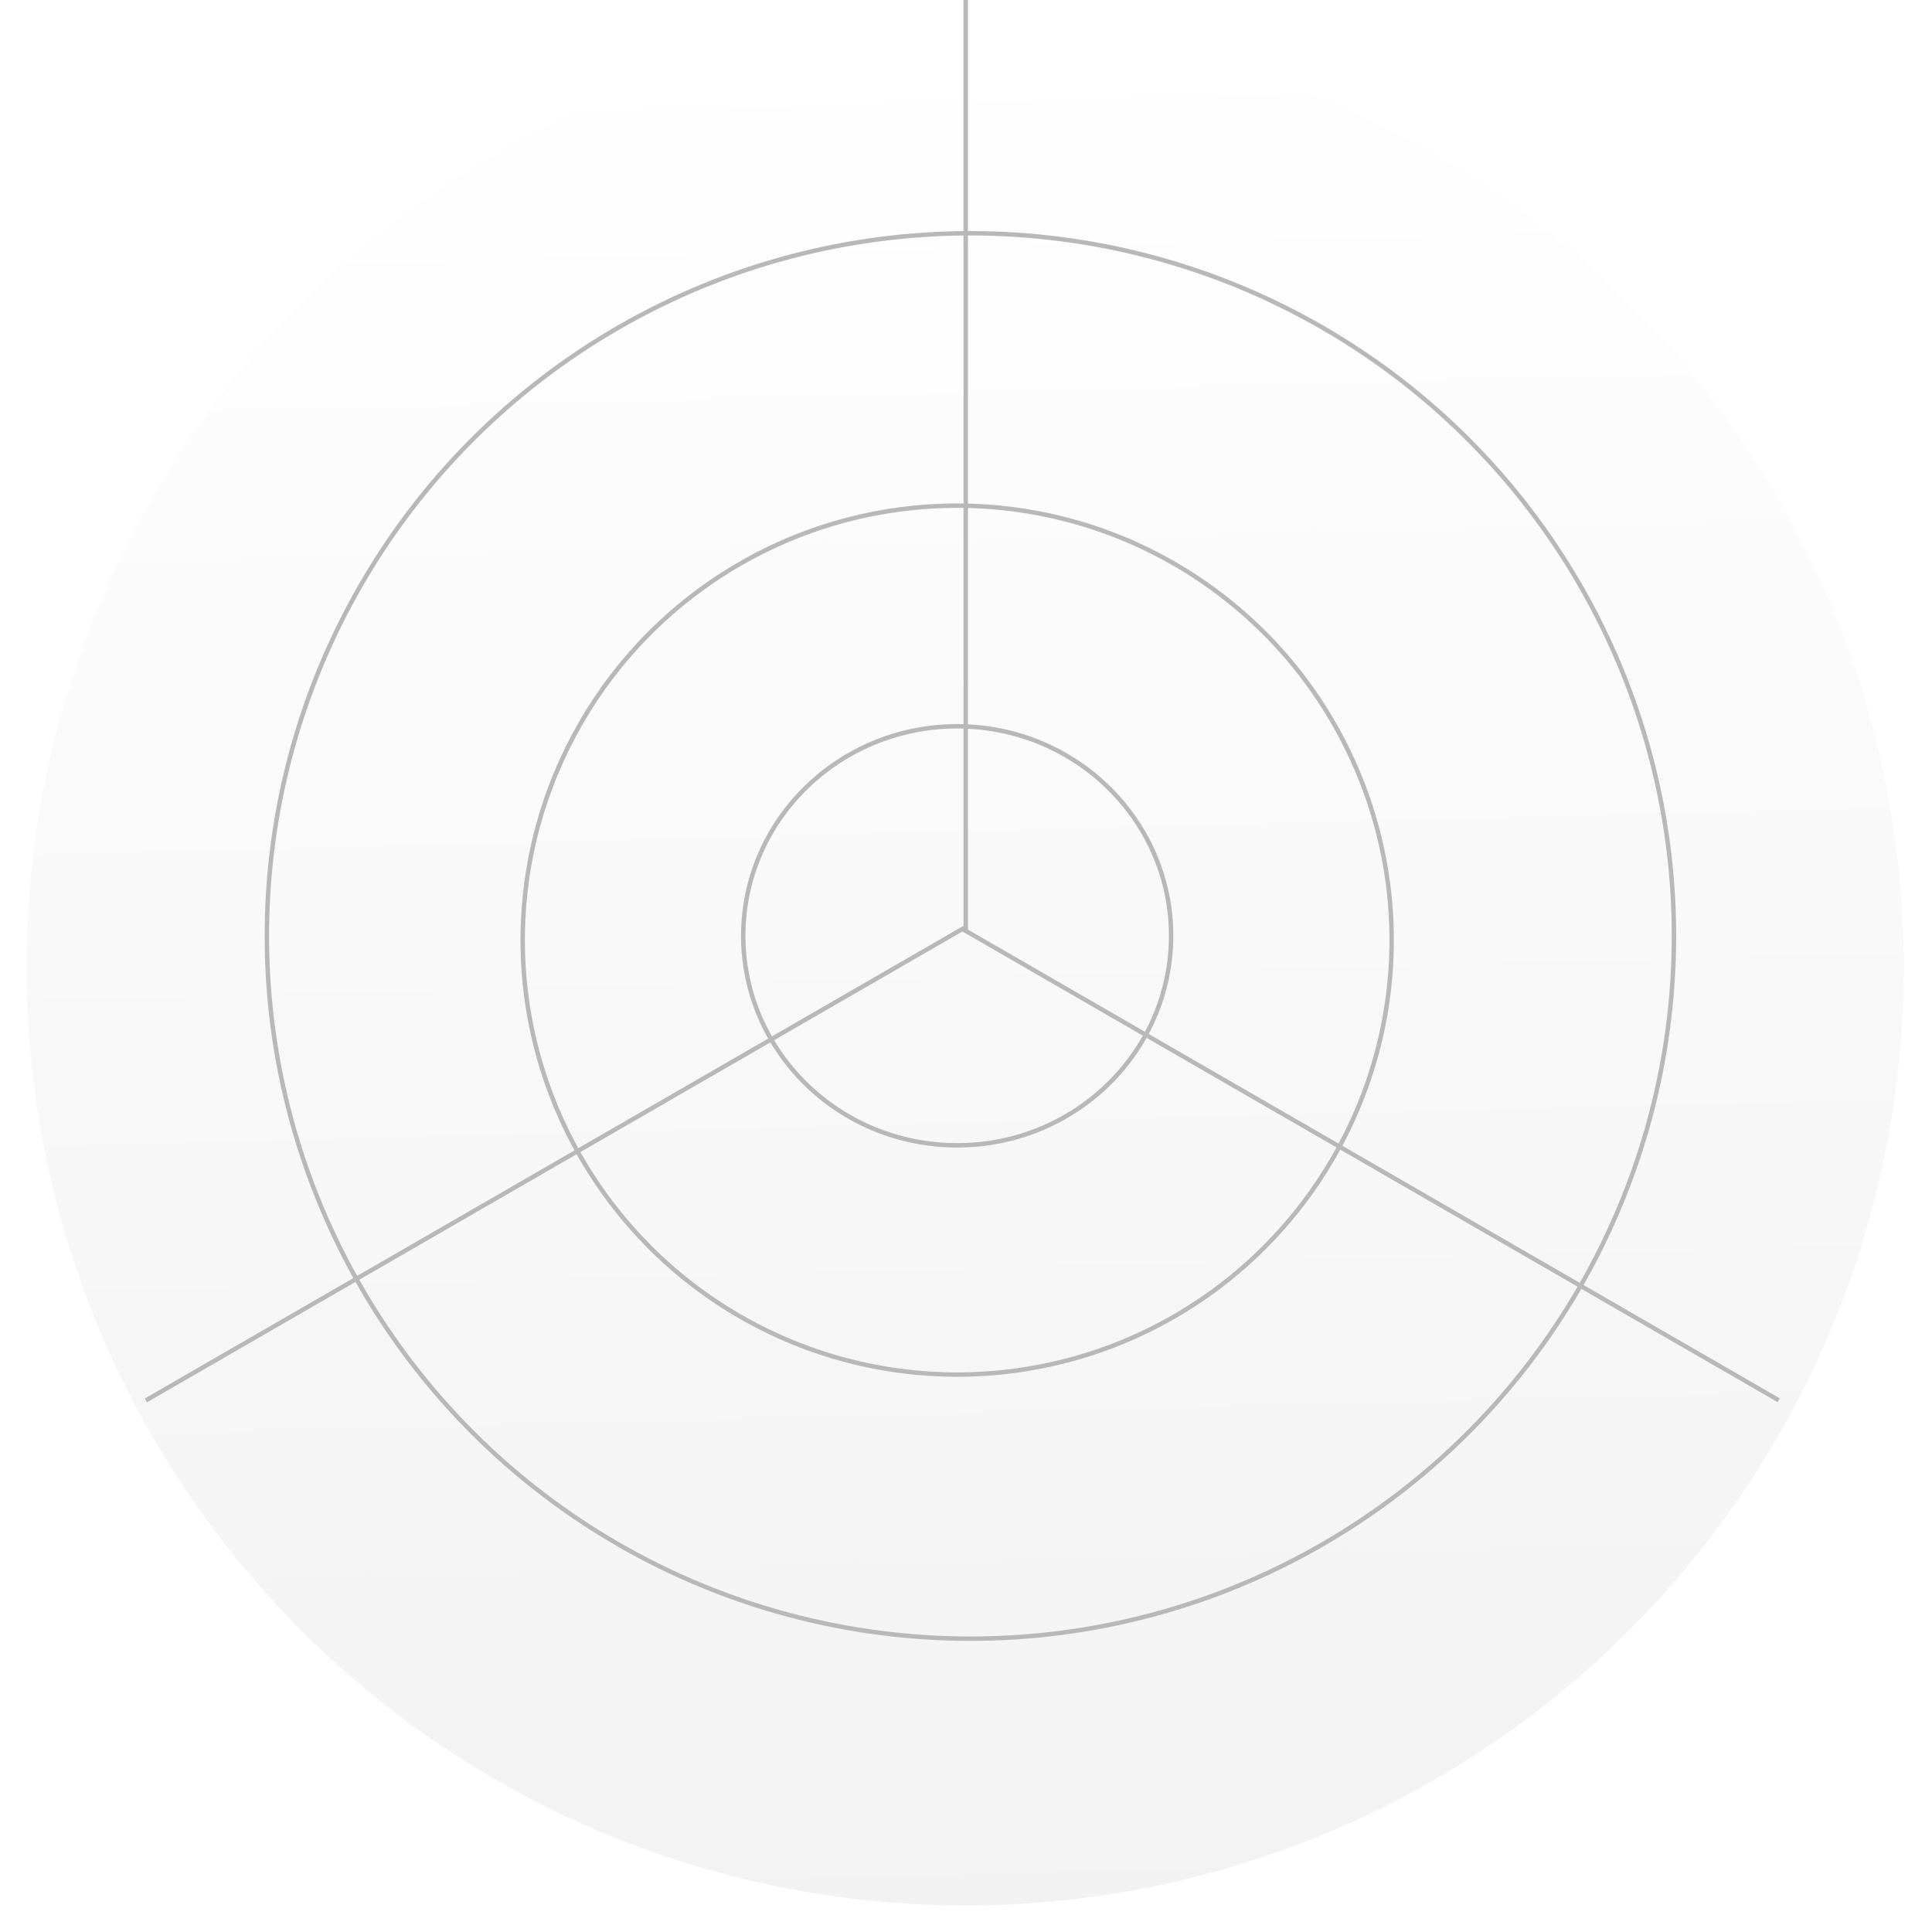 <svg xmlns="http://www.w3.org/2000/svg" xmlns:xlink="http://www.w3.org/1999/xlink" width="219" height="219" viewBox="0 0 219 219"><defs><style>.a{fill:url(#a);}.b,.d{fill:none;}.b{stroke:#b8b8b8;stroke-width:0.5px;}.c{stroke:none;}.e{filter:url(#b);}</style><linearGradient id="a" x1="0.5" x2="0.526" y2="1.026" gradientUnits="objectBoundingBox"><stop offset="0" stop-color="#fff"/><stop offset="0.833" stop-color="#f4f4f4"/><stop offset="1" stop-color="#f2f2f2"/></linearGradient><filter id="b" x="0" y="0.193" width="219" height="218.807" filterUnits="userSpaceOnUse"><feOffset dy="3" input="SourceAlpha"/><feGaussianBlur stdDeviation="1" result="c"/><feFlood flood-color="#151c37" flood-opacity="0.188"/><feComposite operator="in" in2="c"/><feComposite in="SourceGraphic"/></filter></defs><g transform="translate(-1126 -2158.807)"><g class="e" transform="matrix(1, 0, 0, 1, 1126, 2158.81)"><path class="a" d="M106.5,0A106.4,106.4,0,1,1,0,106.4,106.452,106.452,0,0,1,106.5,0Z" transform="translate(3 0.19)"/></g><g transform="translate(1142.534 2158.807)"><path class="b" d="M-49.5-1744" transform="translate(142.438 1849.602)"/><path class="b" d="M-2117-2017v105.516" transform="translate(2209.938 2017)"/><path class="b" d="M0,0V107.2" transform="translate(92.837 105.141) rotate(60)"/><path class="b" d="M0,106.844V0" transform="translate(185.091 158.724) rotate(120)"/><g class="b" transform="translate(67.466 82.078)"><ellipse class="c" cx="24.5" cy="24" rx="24.5" ry="24"/><ellipse class="d" cx="24.5" cy="24" rx="24.25" ry="23.75"/></g><g class="b" transform="translate(42.466 57.066)"><circle class="c" cx="49.5" cy="49.5" r="49.5"/><circle class="d" cx="49.5" cy="49.5" r="49.25"/></g><g class="b" transform="translate(13.466 26.193)"><ellipse class="c" cx="80" cy="79.904" rx="80" ry="79.904"/><ellipse class="d" cx="80" cy="79.904" rx="79.75" ry="79.654"/></g></g></g></svg>